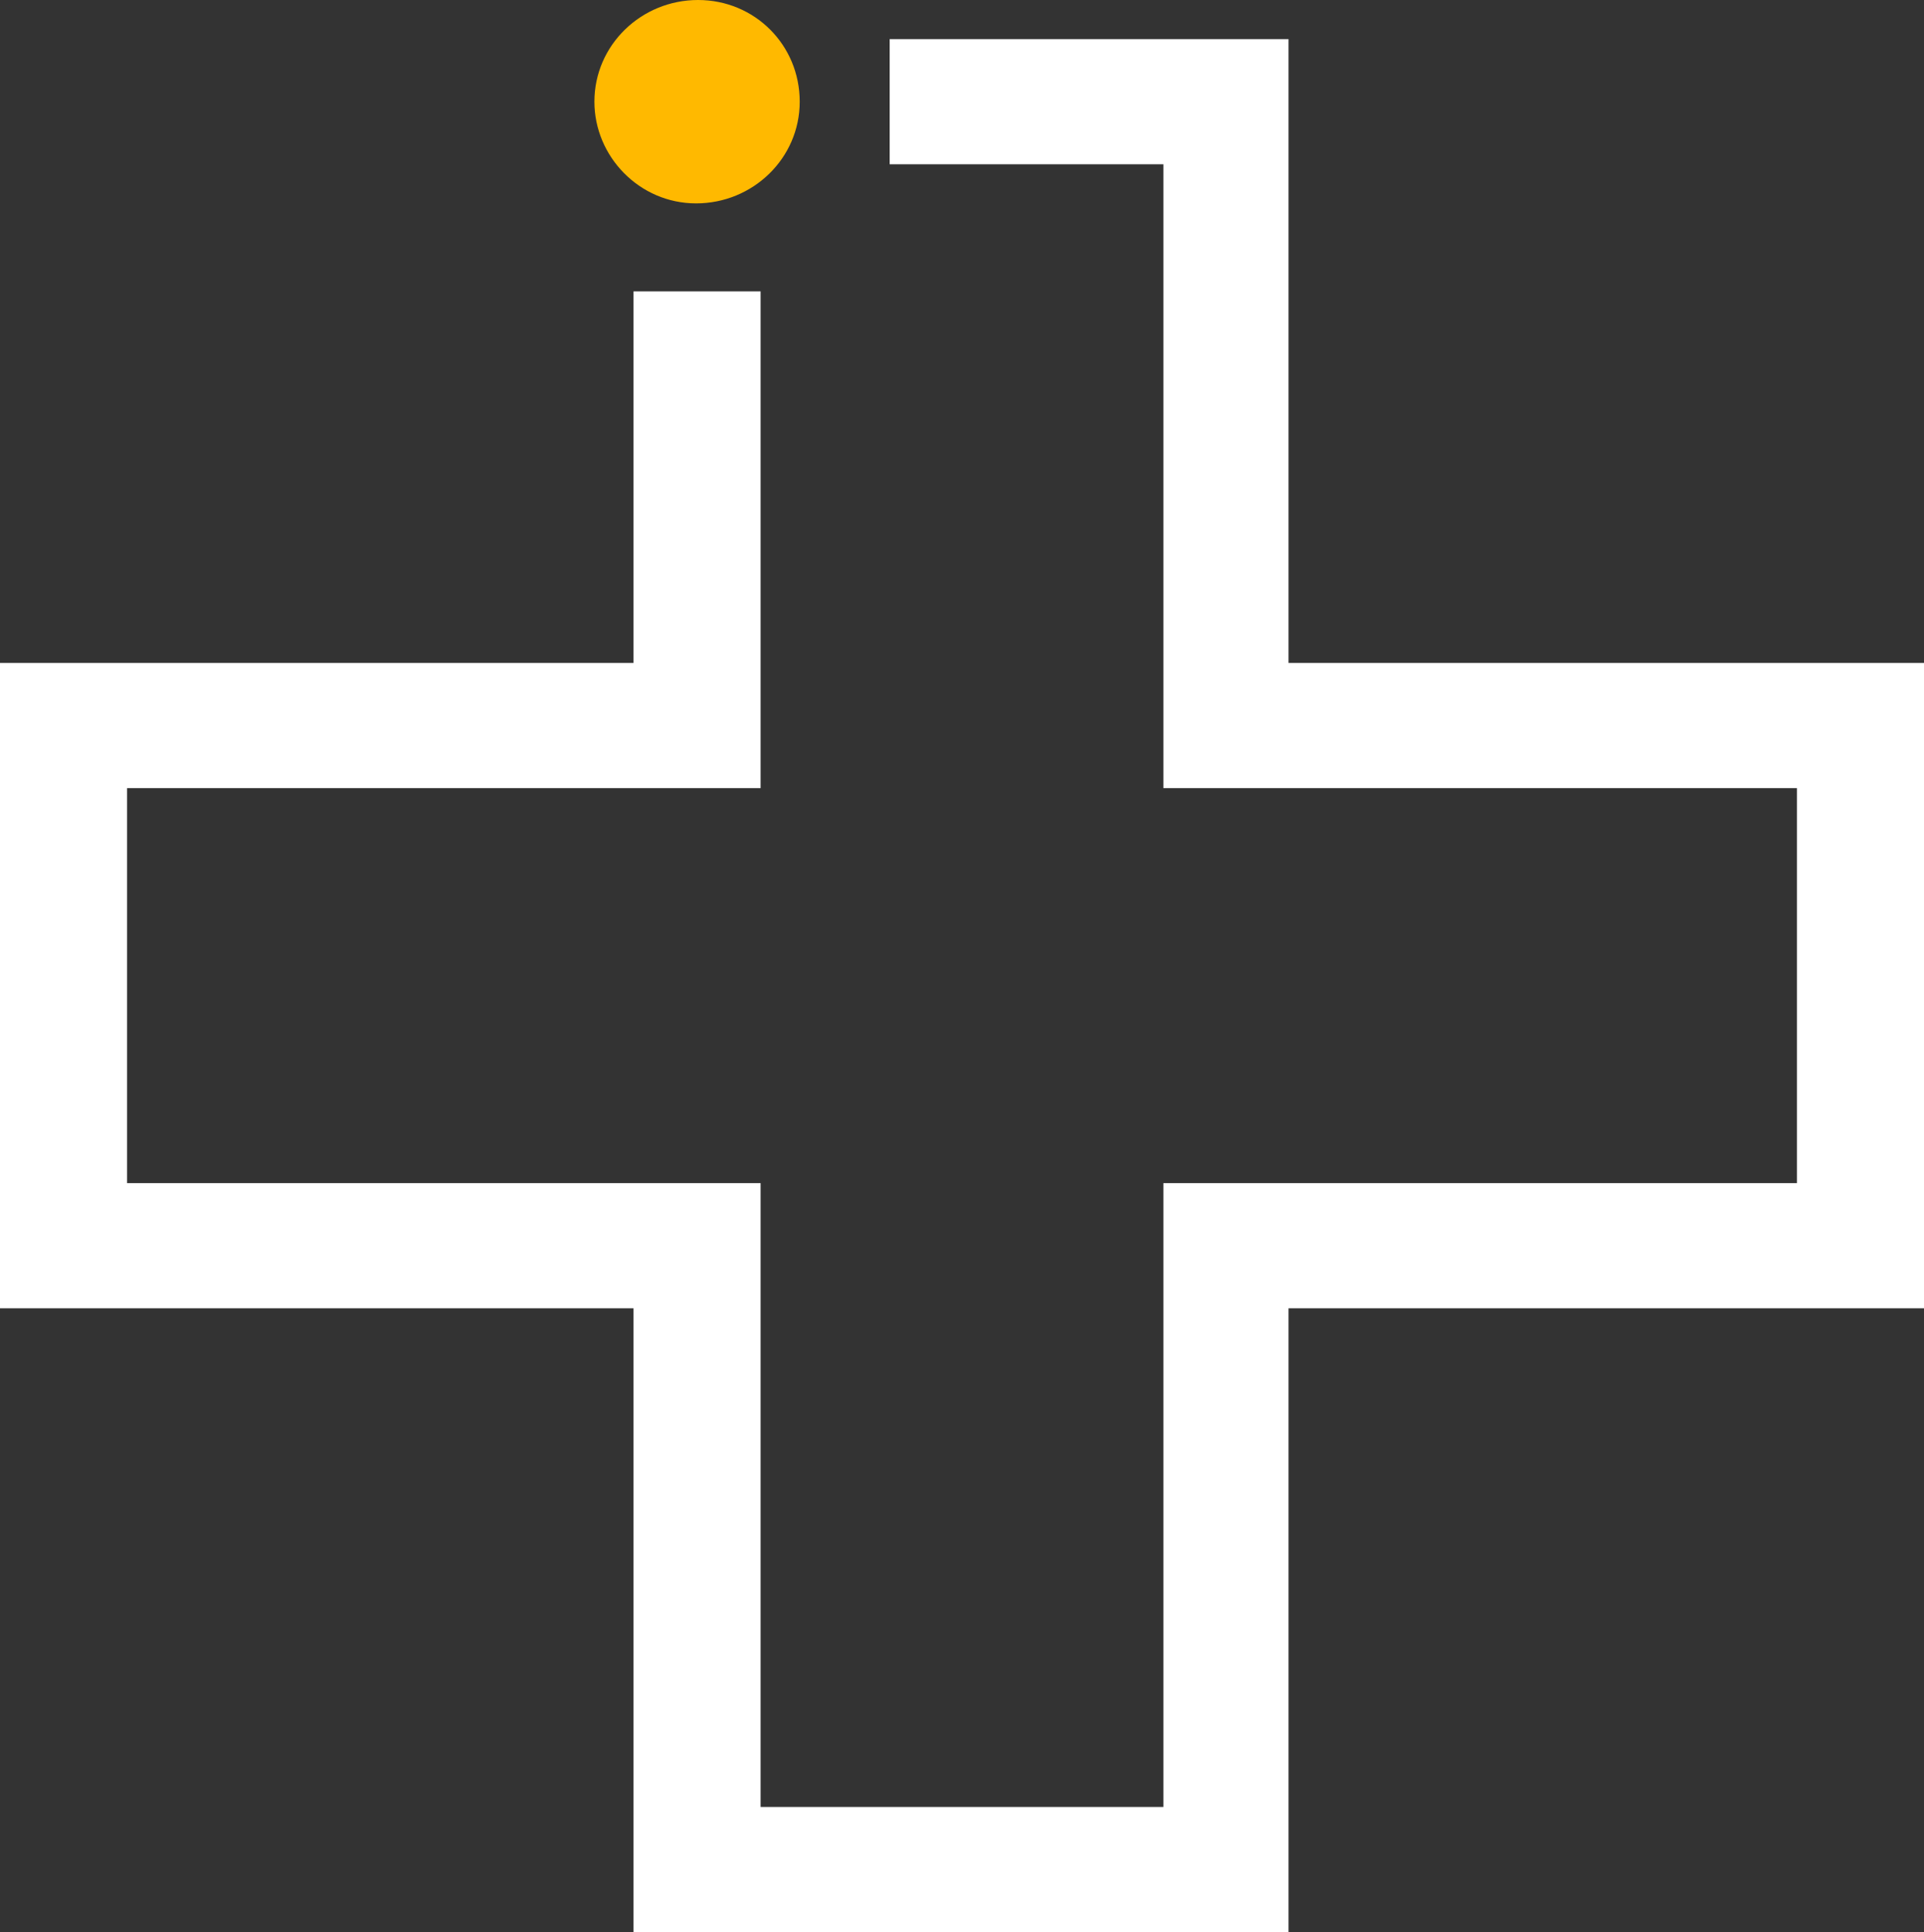 <?xml version="1.0" encoding="UTF-8"?> <!-- Generator: Adobe Illustrator 24.0.1, SVG Export Plug-In . SVG Version: 6.00 Build 0) --> <svg xmlns="http://www.w3.org/2000/svg" xmlns:xlink="http://www.w3.org/1999/xlink" id="Layer_1" x="0px" y="0px" viewBox="0 0 98.4 98.8" style="enable-background:new 0 0 98.4 98.8;" xml:space="preserve"><rect x="0" y="0" width="98.4" height="98.8" fill="#333333" stroke="none"/> <style type="text/css"> .st0{fill:#FFFFFF;} .st1{fill:#FFB900;} </style> <g> <polygon class="st0" points="65.9,98.8 32.4,98.8 32.4,66.9 0,66.9 0,33.9 32.4,33.9 32.4,14.9 38.9,14.9 38.9,40.3 6.5,40.3 6.5,60.5 38.9,60.5 38.9,92.4 59.5,92.4 59.5,60.5 91.9,60.5 91.9,40.3 59.5,40.3 59.5,8.4 45.5,8.4 45.5,2 65.9,2 65.9,33.9 98.4,33.9 98.4,66.9 65.9,66.9 "></polygon> <path class="st1" d="M40.9,5.2c0,2.9-2.4,5.2-5.3,5.2S30.4,8,30.4,5.2c0-2.9,2.4-5.2,5.3-5.2S40.9,2.3,40.9,5.2"></path> </g> </svg> 
